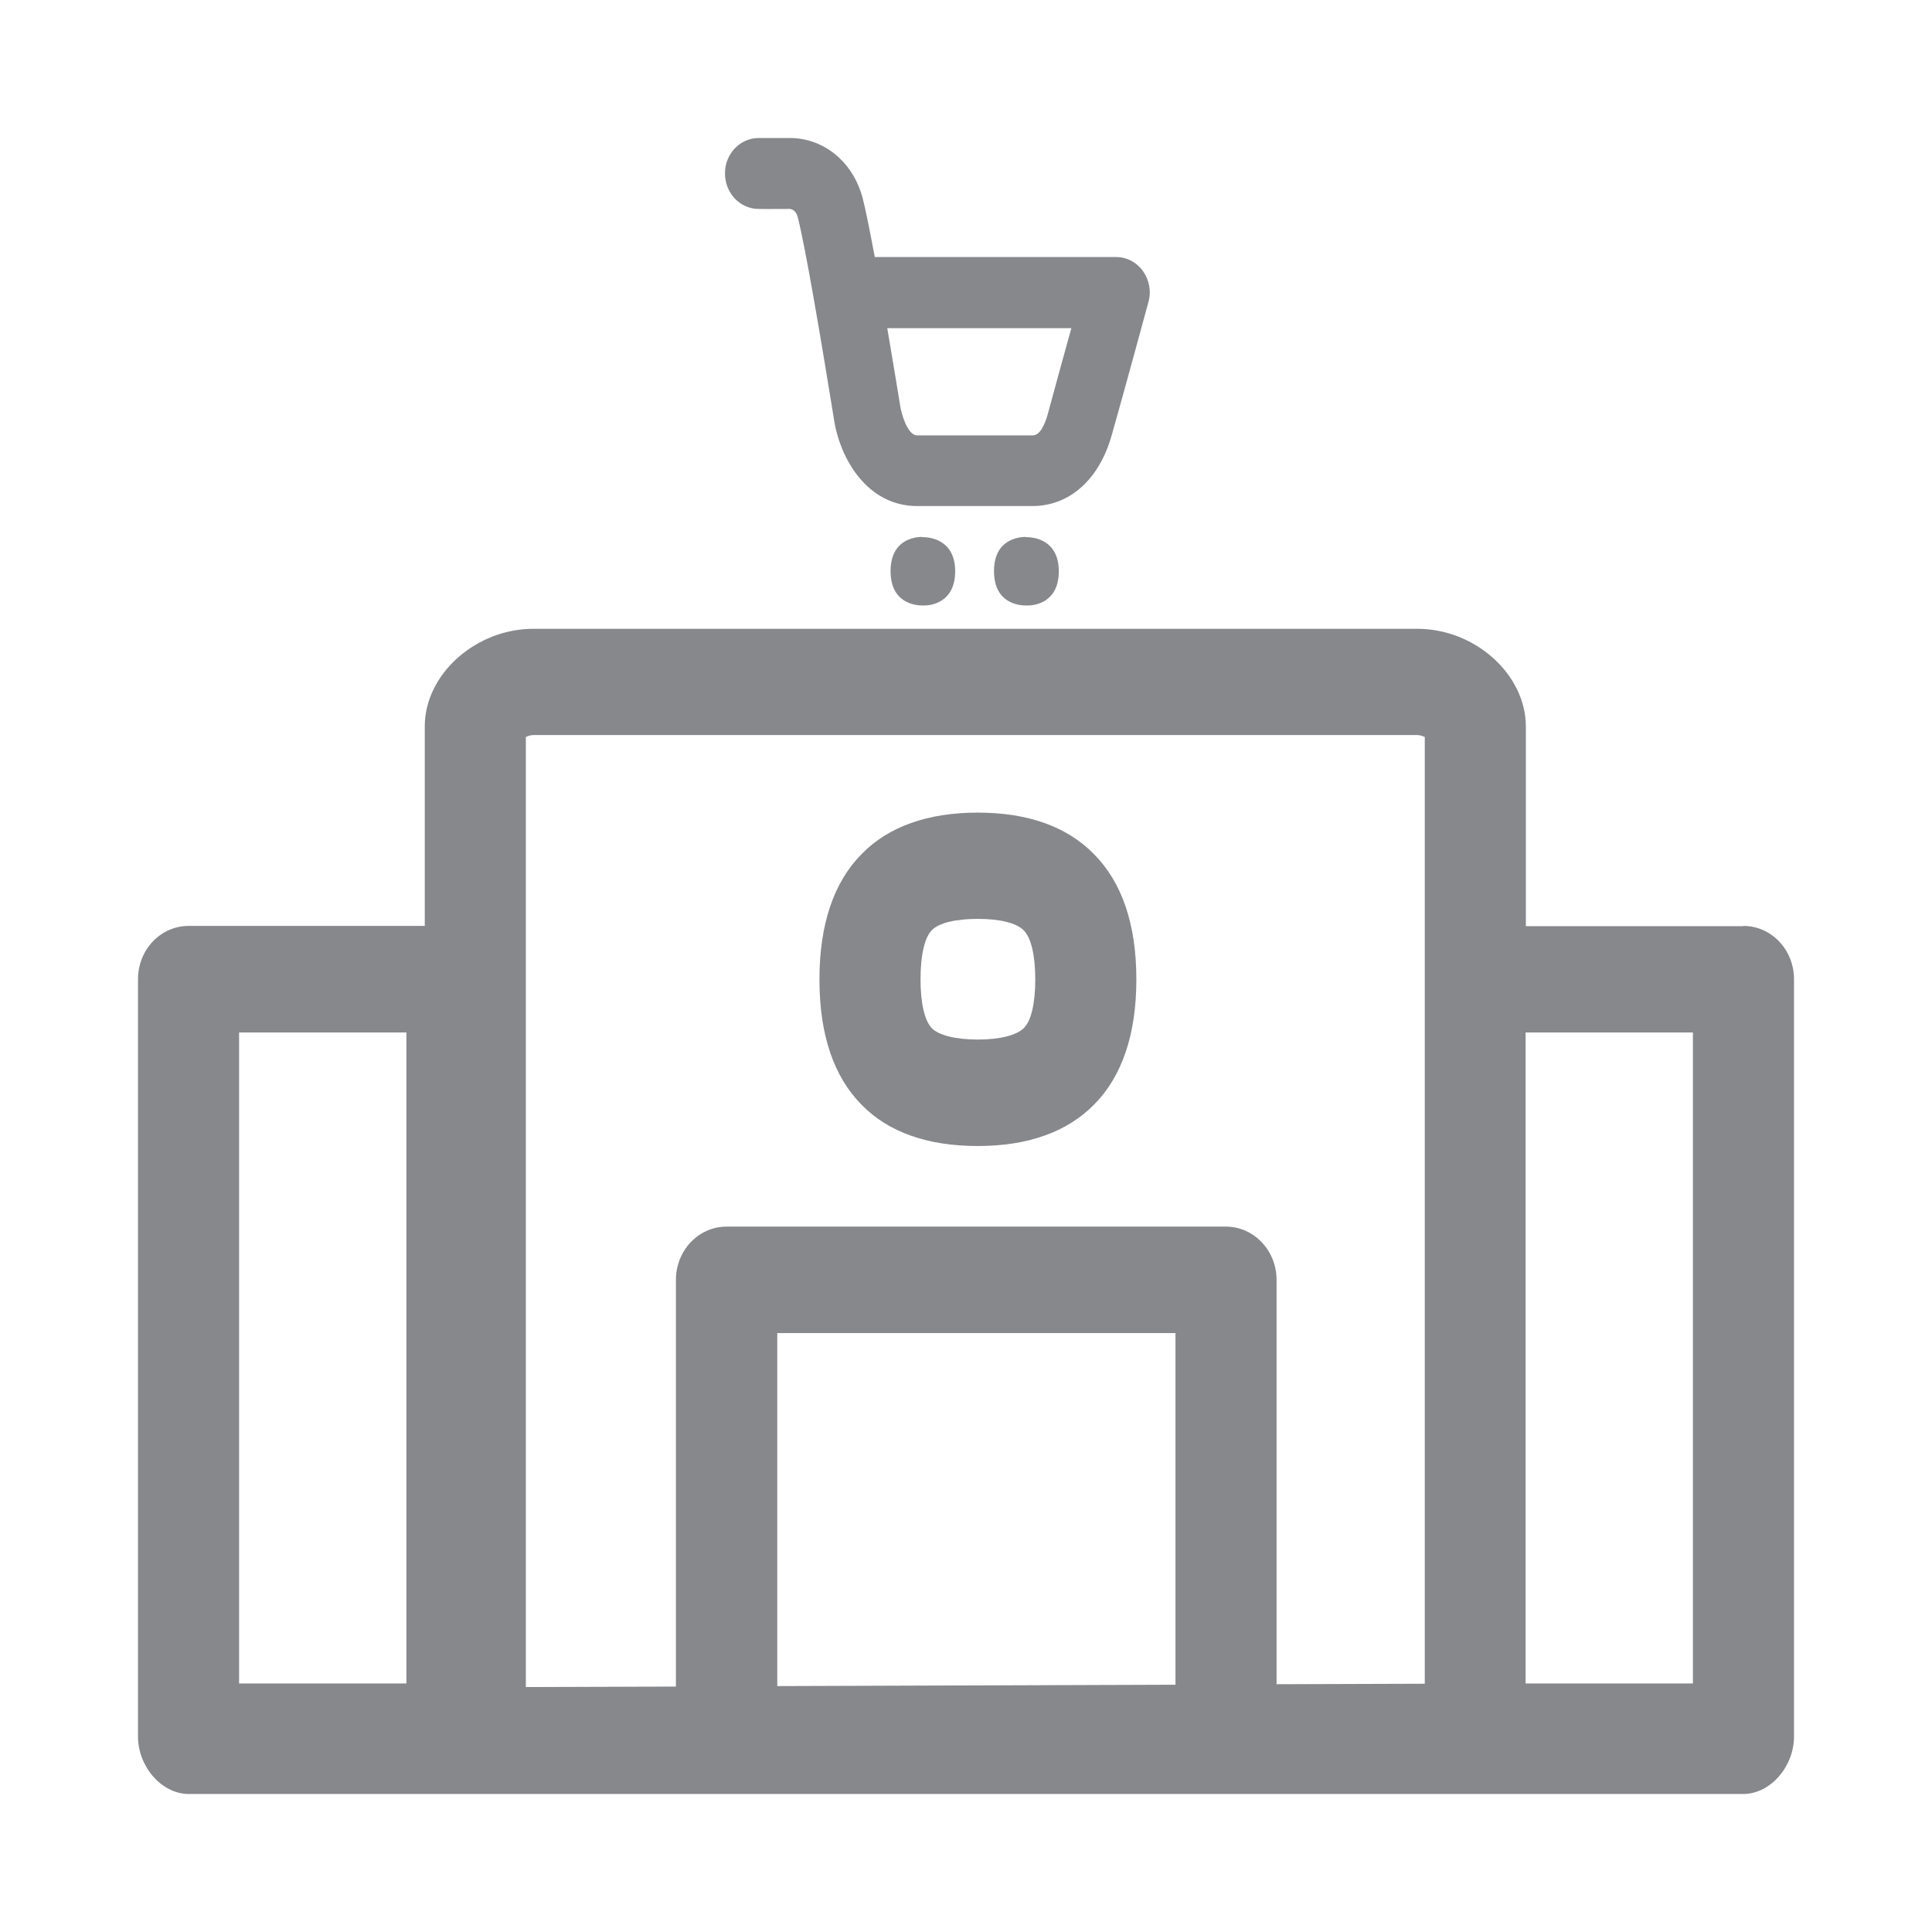 <svg width="28" height="28" viewBox="0 0 28 28" fill="none" xmlns="http://www.w3.org/2000/svg">
<path fill-rule="evenodd" clip-rule="evenodd" d="M13.505 13.481C13.399 13.587 13.341 13.846 13.341 14.191C13.341 14.536 13.399 14.792 13.505 14.902C13.607 15.004 13.85 15.066 14.171 15.066C14.492 15.066 14.734 15.004 14.84 14.898C14.946 14.792 15.004 14.536 15.004 14.191C15.004 13.846 14.943 13.59 14.837 13.484C14.731 13.375 14.488 13.317 14.171 13.317C13.853 13.317 13.607 13.375 13.505 13.481ZM14.171 16.609C13.447 16.609 12.877 16.411 12.487 16.011C12.081 15.602 11.876 14.99 11.876 14.195C11.876 13.402 12.081 12.788 12.487 12.378C12.877 11.978 13.447 11.777 14.171 11.777C14.895 11.777 15.462 11.978 15.854 12.378C16.264 12.791 16.469 13.402 16.469 14.195C16.469 14.99 16.261 15.602 15.854 16.011C15.462 16.407 14.895 16.609 14.171 16.609ZM15.527 4.756H12.859C12.959 5.343 13.04 5.842 13.047 5.886C13.057 5.961 13.143 6.31 13.293 6.31H14.966C15.076 6.31 15.141 6.149 15.182 6.013C15.274 5.671 15.414 5.162 15.527 4.756ZM10.988 3.028C10.718 3.024 10.503 2.792 10.507 2.505C10.51 2.225 10.729 2 10.995 2H11.446C11.944 2 12.368 2.352 12.504 2.878C12.549 3.052 12.61 3.363 12.678 3.725H16.175C16.329 3.725 16.472 3.8 16.565 3.929C16.657 4.059 16.688 4.223 16.643 4.38C16.643 4.38 16.302 5.64 16.114 6.299C15.936 6.945 15.503 7.334 14.963 7.334H13.29C12.579 7.334 12.166 6.661 12.081 6.043C12.023 5.688 11.91 4.988 11.797 4.349C11.794 4.339 11.794 4.329 11.791 4.315C11.702 3.806 11.613 3.349 11.562 3.147C11.531 3.035 11.459 3.028 11.442 3.028C11.2 3.031 10.988 3.028 10.988 3.028ZM13.358 7.785H13.392C13.484 7.788 13.843 7.826 13.843 8.28C13.843 8.738 13.484 8.775 13.396 8.775H13.355C13.259 8.772 12.907 8.738 12.907 8.277C12.907 7.819 13.259 7.785 13.351 7.781H13.358V7.785ZM14.861 7.785H14.895C14.987 7.788 15.345 7.826 15.345 8.28C15.345 8.738 14.987 8.775 14.898 8.775H14.854C14.758 8.772 14.406 8.738 14.406 8.277C14.406 7.819 14.758 7.785 14.854 7.781H14.861V7.785ZM22.11 24.398H24.535V14.963H22.11V24.398ZM11.265 24.436L17.036 24.416V19.32H11.265V24.436ZM7.621 10.681V24.45L9.796 24.443V18.549C9.796 18.122 10.124 17.777 10.53 17.777H17.767C18.17 17.777 18.501 18.122 18.501 18.549V24.409L20.649 24.402V23.548V10.681C20.618 10.667 20.577 10.653 20.54 10.653H7.73C7.689 10.653 7.652 10.667 7.621 10.681ZM3.465 24.398H5.89V14.963H3.465V24.398ZM25.266 13.419C25.672 13.419 26 13.764 26 14.191V25.17C26 25.594 25.665 26 25.262 26H2.738C2.335 26 2 25.594 2 25.17V14.191C2 13.764 2.328 13.419 2.734 13.419H6.156V10.527C6.156 9.772 6.894 9.113 7.73 9.113H20.54C21.38 9.113 22.114 9.776 22.114 10.53V13.423H25.266V13.419Z" fill="#86888C"/>
</svg>
